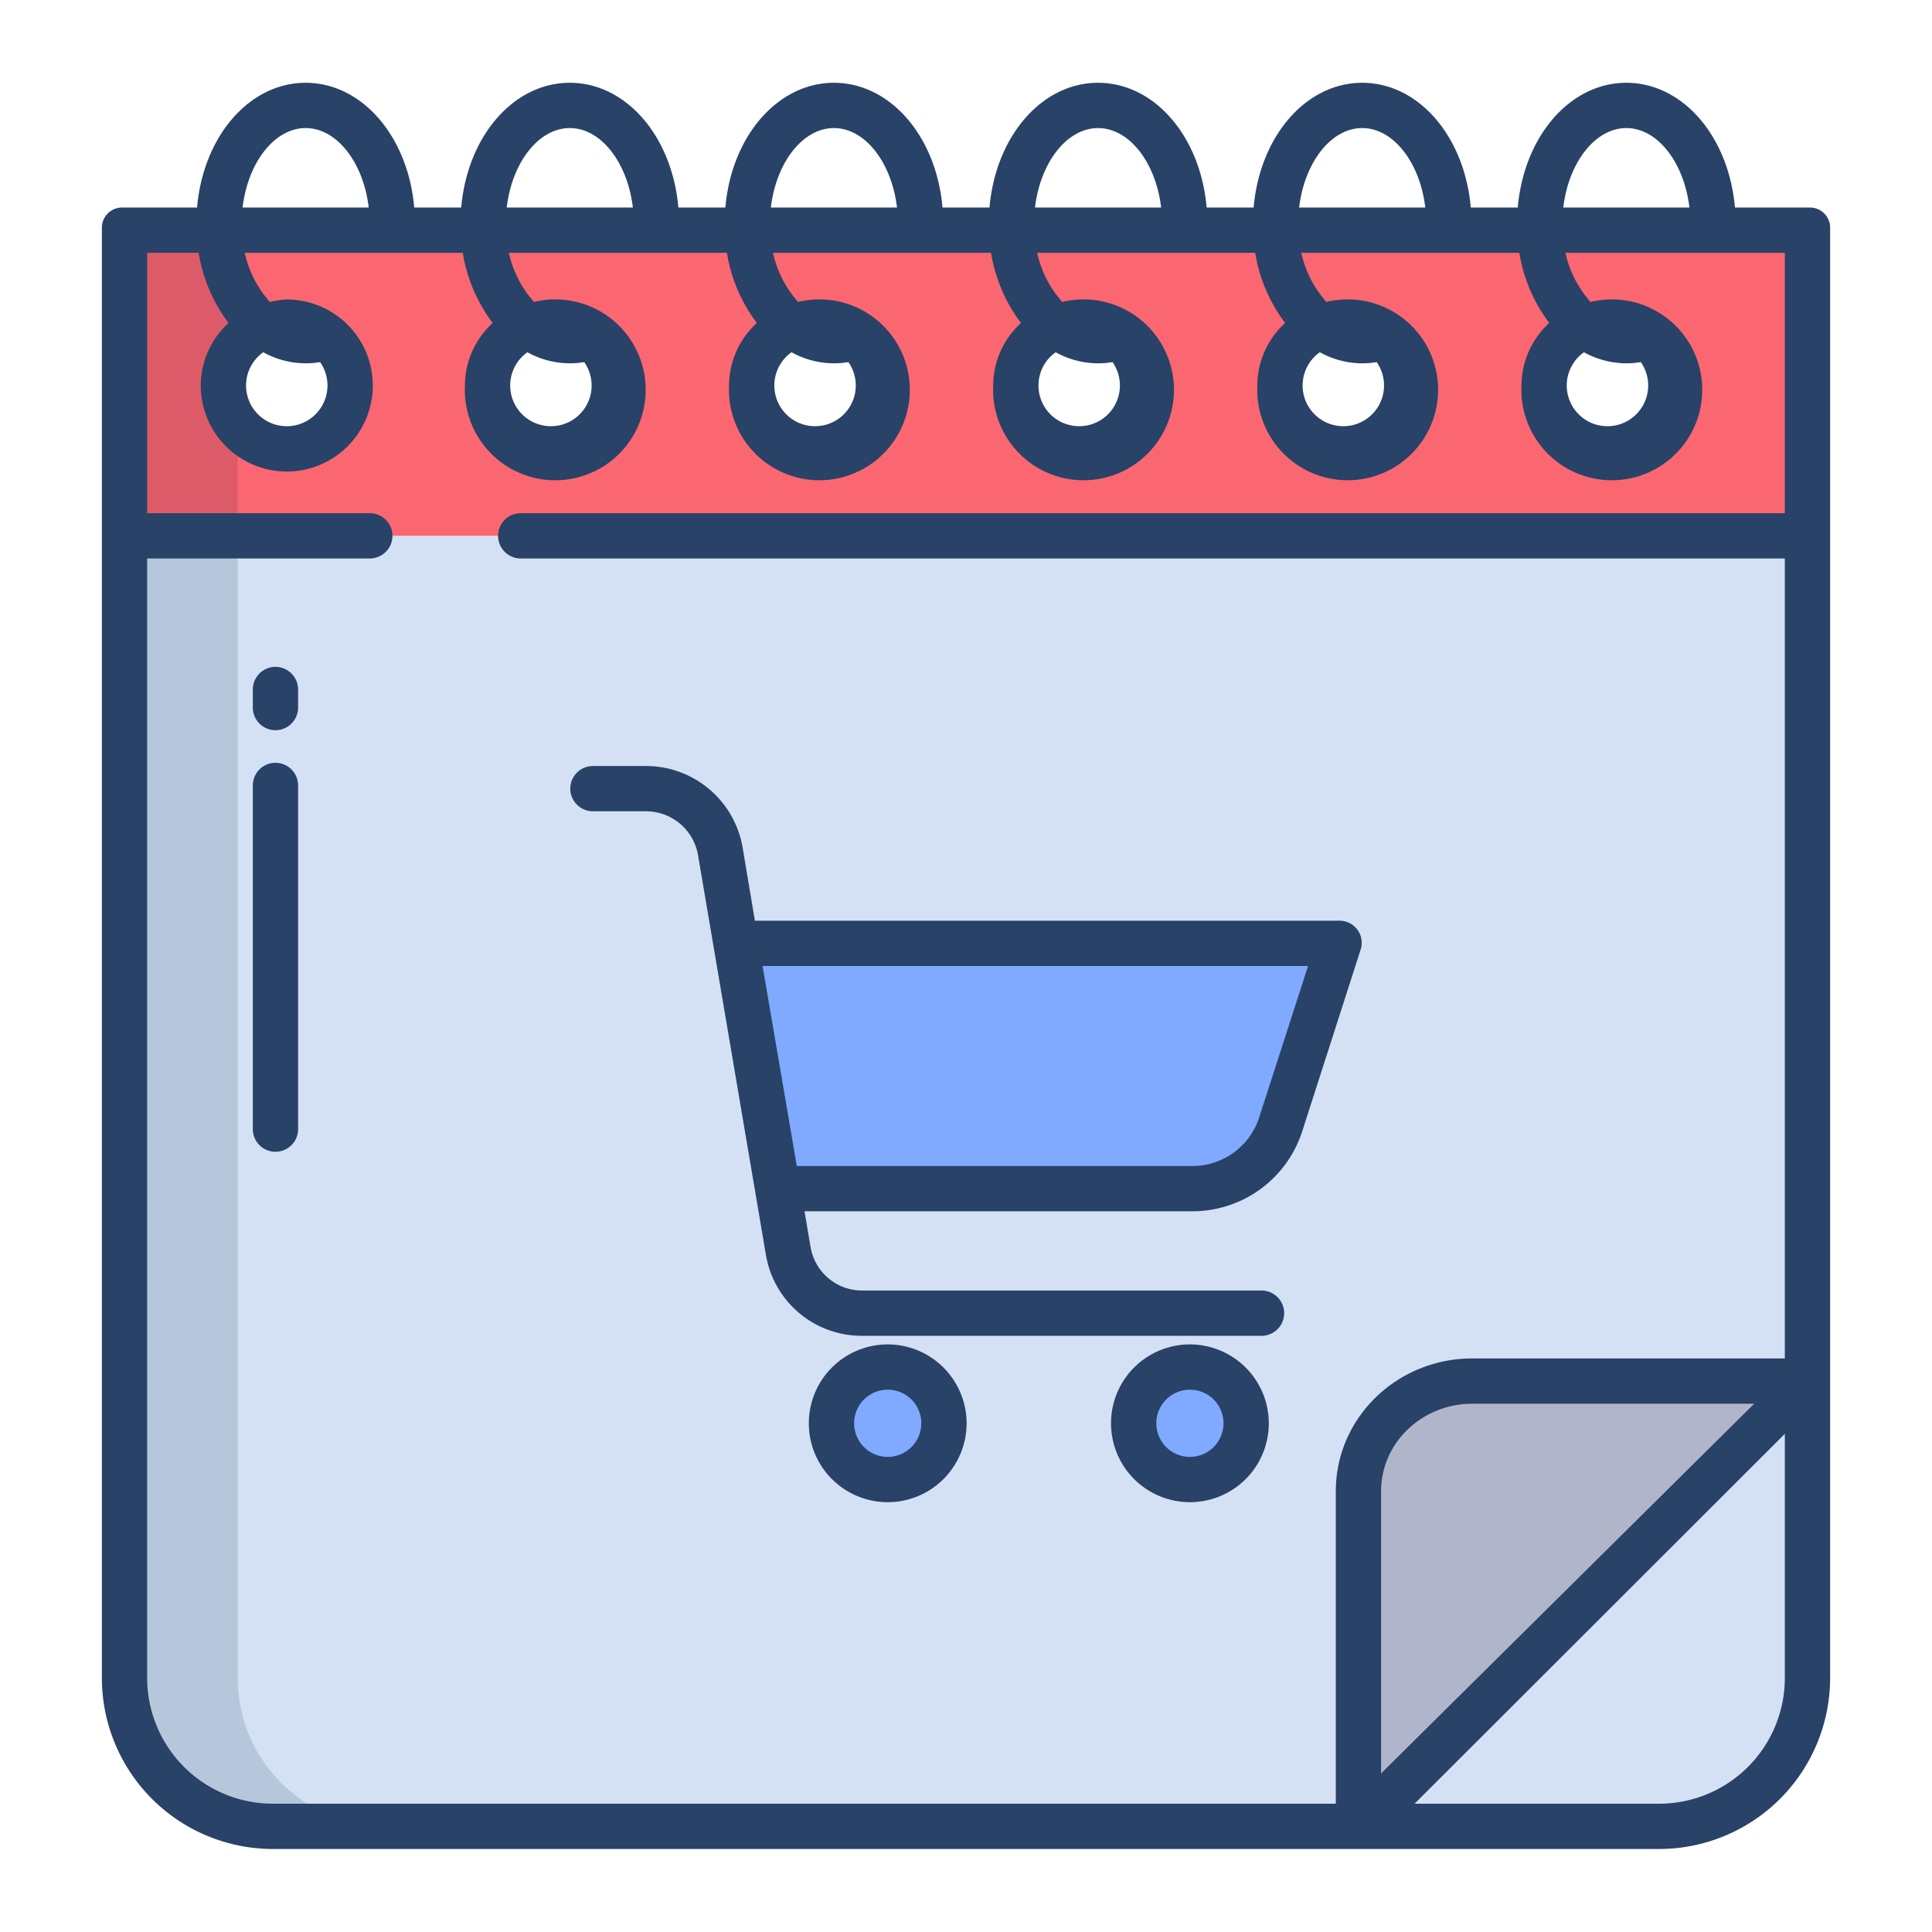 <svg id="Layer_1" height="512" viewBox="0 0 512 512" width="512" xmlns="http://www.w3.org/2000/svg" data-name="Layer 1"><path d="m33 142v302.47a39.289 39.289 0 0 0 39.63 39.53h366.74a39.289 39.289 0 0 0 39.63-39.53v-302.47z" fill="#d4e1f4"/><path d="m33 61v81h446v-81zm43 57.95a16.8 16.8 0 1 1 16.79-16.8 16.789 16.789 0 0 1 -16.79 16.8zm70 0a16.8 16.8 0 1 1 16.79-16.8 16.789 16.789 0 0 1 -16.79 16.8zm70 0a16.8 16.8 0 1 1 16.79-16.8 16.789 16.789 0 0 1 -16.79 16.8zm70 0a16.8 16.8 0 1 1 16.79-16.8 16.789 16.789 0 0 1 -16.79 16.8zm70 0a16.8 16.8 0 1 1 16.79-16.8 16.789 16.789 0 0 1 -16.79 16.8zm70 0a16.8 16.8 0 1 1 16.79-16.8 16.789 16.789 0 0 1 -16.79 16.8z" fill="#fb6771"/><path d="m354.87 249.91-15.47 48.21a24.833 24.833 0 0 1 -23.64 17.24h-109.16l-.49.08-11.1-65.41.68-.12z" fill="#80aaff"/><path d="m315.34 362.28a14.905 14.905 0 1 1 -14.91 14.91 14.9 14.9 0 0 1 14.91-14.91z" fill="#80aaff"/><path d="m235.25 362.28a14.905 14.905 0 1 1 -14.9 14.91 14.9 14.9 0 0 1 14.9-14.91z" fill="#80aaff"/><path d="m479.37 365.5-118.97 118.97v-89.23a29.74 29.74 0 0 1 29.74-29.74z" fill="#b0b5ca"/><path d="m63 444.47v-302.47h-30v302.47a39.289 39.289 0 0 0 39.63 39.53h30a39.289 39.289 0 0 1 -39.63-39.53z" fill="#b6c7db"/><path d="m63 112.781v-21.259a16.8 16.8 0 0 0 0 21.259z" fill="none"/><path d="m59.21 102.15a16.725 16.725 0 0 1 3.79-10.628v-30.522h-30v81h30v-29.219a16.735 16.735 0 0 1 -3.79-10.631z" fill="#dd5b68"/><g fill="#284268"><path d="m235.253 356.281a20.906 20.906 0 1 0 20.906 20.906 20.93 20.93 0 0 0 -20.906-20.906zm0 29.812a8.906 8.906 0 1 1 8.906-8.906 8.916 8.916 0 0 1 -8.906 8.906z"/><path d="m315.339 356.281a20.906 20.906 0 1 0 20.906 20.906 20.929 20.929 0 0 0 -20.906-20.906zm0 29.812a8.906 8.906 0 1 1 8.906-8.906 8.916 8.916 0 0 1 -8.906 8.906z"/><path d="m157.128 215h14.2a13.982 13.982 0 0 1 13.672 11.718l17.975 105.832a25.72 25.72 0 0 0 25.5 21.45h105.84a6 6 0 1 0 0-12h-105.844a13.832 13.832 0 0 1 -13.665-11.55l-1.606-9.45h102.562a30.569 30.569 0 0 0 29.351-21.225l15.472-48.121a5.814 5.814 0 0 0 -.865-5.279 5.916 5.916 0 0 0 -4.848-2.375h-154.816l-3.229-19.245a25.989 25.989 0 0 0 -25.495-21.755h-14.2a6 6 0 0 0 0 12zm189.517 41-12.958 40.152a18.567 18.567 0 0 1 -17.925 12.848h-104.6l-9.073-53z"/><path d="m479.365 55h-19.588c-1.665-19-13.932-33.061-28.777-33.061s-27.112 14.061-28.777 33.061h-12.446c-1.665-19-13.932-33.061-28.777-33.061s-27.112 14.061-28.777 33.061h-12.446c-1.665-19-13.932-33.061-28.777-33.061s-27.112 14.061-28.777 33.061h-12.446c-1.665-19-13.932-33.061-28.777-33.061s-27.112 14.061-28.777 33.061h-12.446c-1.665-19-13.932-33.061-28.777-33.061s-27.112 14.061-28.777 33.061h-12.446c-1.665-19-13.932-33.061-28.777-33.061s-27.112 14.061-28.777 33.061h-19.588a5.36 5.36 0 0 0 -5.635 5.591v383.879a45.342 45.342 0 0 0 45.635 45.53h366.73a45.342 45.342 0 0 0 45.635-45.53v-383.879a5.36 5.36 0 0 0 -5.635-5.591zm-48.365-21.061c8.22 0 15.3 9.061 16.713 21.061h-33.426c1.413-12 8.493-21.061 16.713-21.061zm-70 0c8.22 0 15.3 9.061 16.713 21.061h-33.426c1.413-12 8.493-21.061 16.713-21.061zm-70 0c8.22 0 15.3 9.061 16.713 21.061h-33.426c1.413-12 8.493-21.061 16.713-21.061zm-70 0c8.22 0 15.3 9.061 16.713 21.061h-33.426c1.413-12 8.493-21.061 16.713-21.061zm-70 0c8.22 0 15.3 9.061 16.713 21.061h-33.426c1.413-12 8.493-21.061 16.713-21.061zm-70 0c8.22 0 15.3 9.061 16.713 21.061h-33.426c1.413-12 8.493-21.061 16.713-21.061zm392 410.531a33.329 33.329 0 0 1 -33.635 33.53h-64.484l98.119-98.015zm-107 25.514v-74.742c0-13.092 11.047-23.242 24.138-23.242h74.742zm107-333.984h-335a6 6 0 0 0 0 12h335v212h-82.862c-19.708 0-36.138 15.534-36.138 35.242v82.758h-281.365a33.329 33.329 0 0 1 -33.635-33.53v-296.47h59a6 6 0 0 0 0-12h-59v-69h13.643a41.892 41.892 0 0 0 7.932 18.594 22.507 22.507 0 0 0 -7.369 16.661 22.794 22.794 0 1 0 22.794-22.884 22.877 22.877 0 0 0 -4.486.644 28.717 28.717 0 0 1 -6.658-13.015h57.787a41.892 41.892 0 0 0 7.932 18.594 22.507 22.507 0 0 0 -7.369 16.661 23.964 23.964 0 1 0 18.308-22.24 28.717 28.717 0 0 1 -6.658-13.015h57.787a41.892 41.892 0 0 0 7.932 18.594 22.507 22.507 0 0 0 -7.369 16.661 23.964 23.964 0 1 0 18.308-22.24 28.717 28.717 0 0 1 -6.658-13.015h57.787a41.892 41.892 0 0 0 7.932 18.594 22.507 22.507 0 0 0 -7.369 16.661 23.964 23.964 0 1 0 18.308-22.24 28.717 28.717 0 0 1 -6.658-13.015h57.787a41.9 41.9 0 0 0 7.931 18.594 22.51 22.51 0 0 0 -7.368 16.661 23.964 23.964 0 1 0 18.308-22.24 28.717 28.717 0 0 1 -6.658-13.015h57.787a41.9 41.9 0 0 0 7.931 18.594 22.51 22.51 0 0 0 -7.368 16.661 23.964 23.964 0 1 0 18.308-22.24 28.717 28.717 0 0 1 -6.658-13.015h58.144zm-407.794-33.848a10.78 10.78 0 0 1 4.559-8.8 23.352 23.352 0 0 0 11.235 2.93 23.032 23.032 0 0 0 3.827-.323 10.79 10.79 0 1 1 -19.621 6.193zm70 0a10.78 10.78 0 0 1 4.559-8.8 23.352 23.352 0 0 0 11.235 2.93 23.032 23.032 0 0 0 3.827-.323 10.79 10.79 0 1 1 -19.621 6.193zm70 0a10.78 10.78 0 0 1 4.559-8.8 23.352 23.352 0 0 0 11.235 2.93 23.032 23.032 0 0 0 3.827-.323 10.79 10.79 0 1 1 -19.621 6.193zm70 0a10.78 10.78 0 0 1 4.559-8.8 23.352 23.352 0 0 0 11.235 2.93 23.032 23.032 0 0 0 3.827-.323 10.79 10.79 0 1 1 -19.621 6.193zm70 0a10.78 10.78 0 0 1 4.559-8.8 23.352 23.352 0 0 0 11.235 2.93 23.032 23.032 0 0 0 3.827-.323 10.79 10.79 0 1 1 -19.621 6.193zm70 0a10.78 10.78 0 0 1 4.559-8.8 23.352 23.352 0 0 0 11.235 2.93 23.032 23.032 0 0 0 3.827-.323 10.79 10.79 0 1 1 -19.621 6.193z"/><path d="m73 176.729a6 6 0 0 0 -6 6v4.781a6 6 0 0 0 12 0v-4.781a6 6 0 0 0 -6-6z"/><path d="m73 202.15a6 6 0 0 0 -6 6v91.077a6 6 0 0 0 12 0v-91.077a6 6 0 0 0 -6-6z"/></g></svg>
